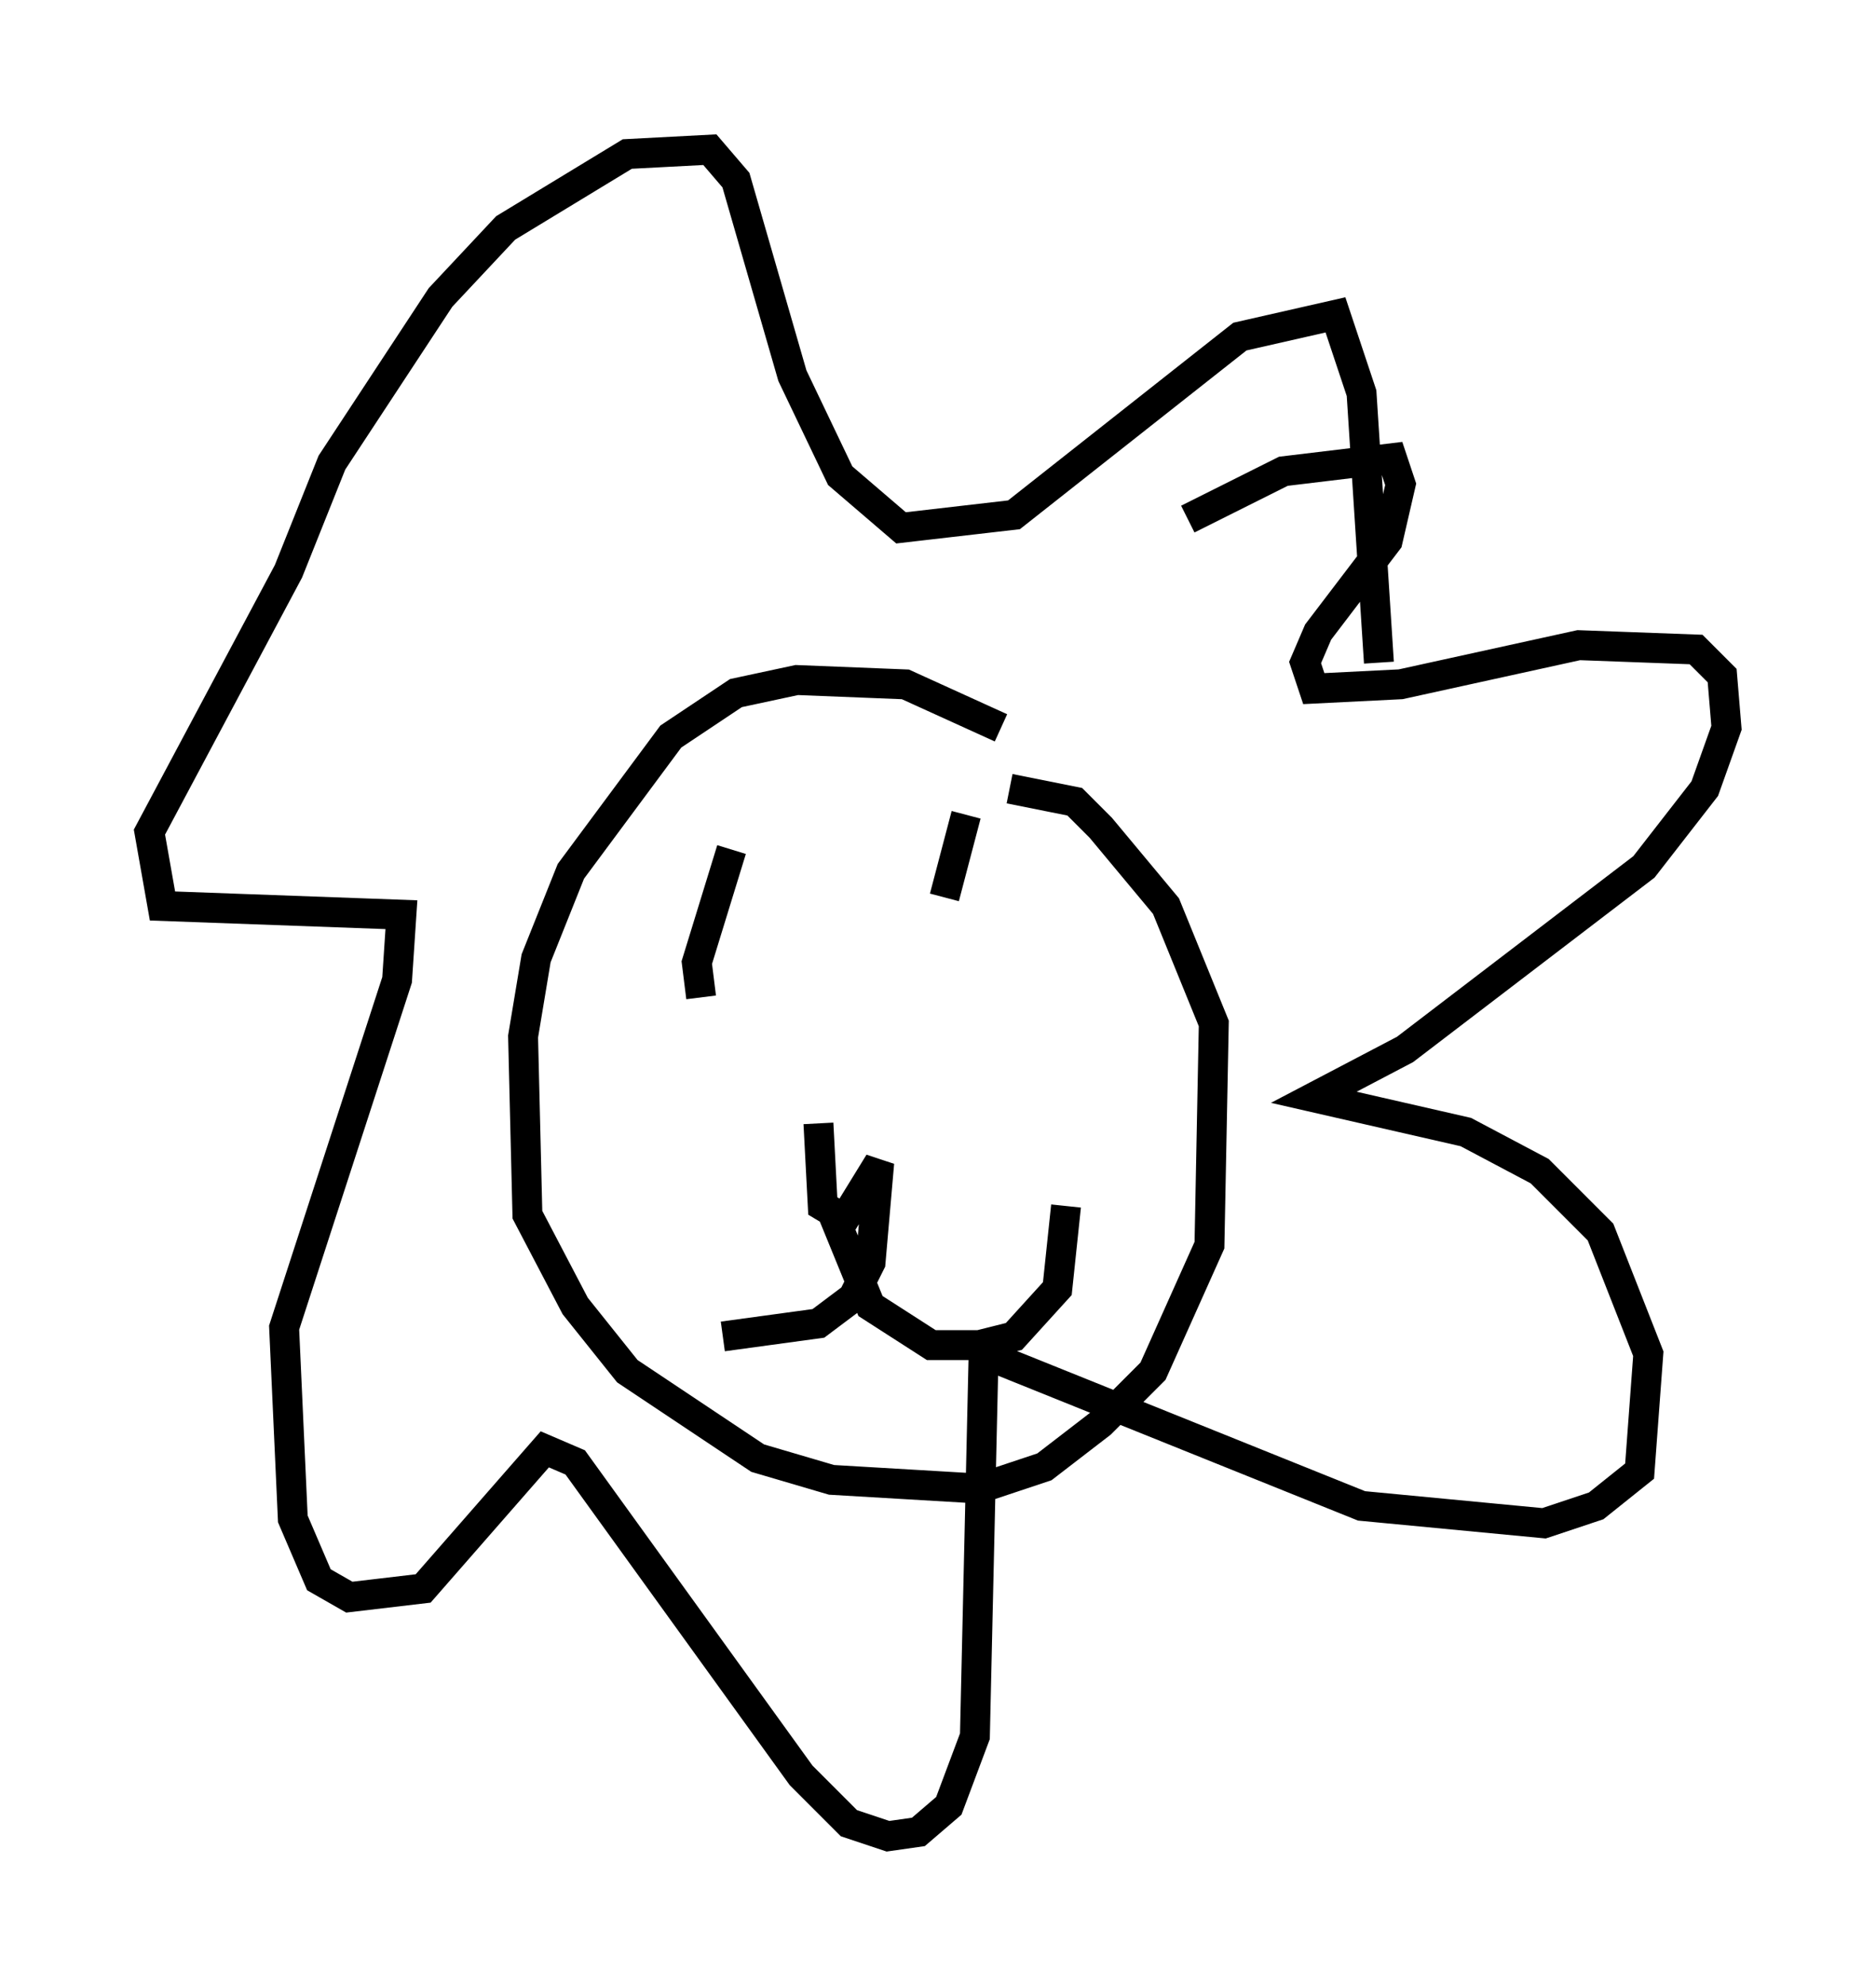 <?xml version="1.0" encoding="utf-8" ?>
<svg baseProfile="full" height="66.357" version="1.1" width="62.726" xmlns="http://www.w3.org/2000/svg" xmlns:ev="http://www.w3.org/2001/xml-events" xmlns:xlink="http://www.w3.org/1999/xlink"><defs /><rect fill="white" height="66.357" width="62.726" x="0" y="0" /><path d="M38.698, 18.508 m1.017, -1.162 l3.196, -1.598 3.631, -0.436 l0.291, 0.872 -0.436, 1.888 l-2.324, 3.05 -0.436, 1.017 l0.291, 0.872 2.905, -0.145 l5.955, -1.307 3.922, 0.145 l0.872, 0.872 0.145, 1.743 l-0.726, 2.034 -2.034, 2.615 l-7.989, 6.101 -3.05, 1.598 l5.084, 1.162 2.469, 1.307 l2.034, 2.034 1.598, 4.067 l-0.291, 3.922 -1.453, 1.162 l-1.743, 0.581 -6.101, -0.581 l-12.637, -5.084 -0.291, 12.782 l-0.872, 2.324 -1.017, 0.872 l-1.017, 0.145 -1.307, -0.436 l-1.598, -1.598 -7.553, -10.458 l-1.017, -0.436 -4.067, 4.648 l-2.469, 0.291 -1.017, -0.581 l-0.872, -2.034 -0.291, -6.391 l3.777, -11.62 0.145, -2.179 l-7.989, -0.291 -0.436, -2.469 l4.648, -8.715 1.453, -3.631 l3.631, -5.52 2.179, -2.324 l4.067, -2.469 2.76, -0.145 l0.872, 1.017 1.888, 6.536 l1.598, 3.341 2.034, 1.743 l3.777, -0.436 7.553, -5.955 l3.196, -0.726 0.872, 2.615 l0.581, 9.006 m-12.637, 2.179 l-3.196, -1.453 -3.631, -0.145 l-2.034, 0.436 -2.179, 1.453 l-3.341, 4.503 -1.162, 2.905 l-0.436, 2.615 0.145, 5.955 l1.598, 3.05 1.743, 2.179 l4.358, 2.905 2.469, 0.726 l4.939, 0.291 2.179, -0.726 l1.888, -1.453 1.743, -1.743 l1.888, -4.212 0.145, -7.408 l-1.598, -3.922 -2.179, -2.615 l-0.872, -0.872 -2.179, -0.436 m-6.391, 11.184 l0.145, 2.76 0.726, 0.436 l1.162, -1.888 -0.291, 3.341 l-0.581, 1.162 -1.162, 0.872 l-3.196, 0.436 m3.631, -4.212 l1.307, 3.196 2.034, 1.307 l1.598, 0.0 1.162, -0.291 l1.453, -1.598 0.291, -2.76 m-11.184, -11.911 l-1.162, 3.777 0.145, 1.162 m8.86, -6.101 l-0.726, 2.76 " fill="none" stroke="black" stroke-width="1" /></svg>